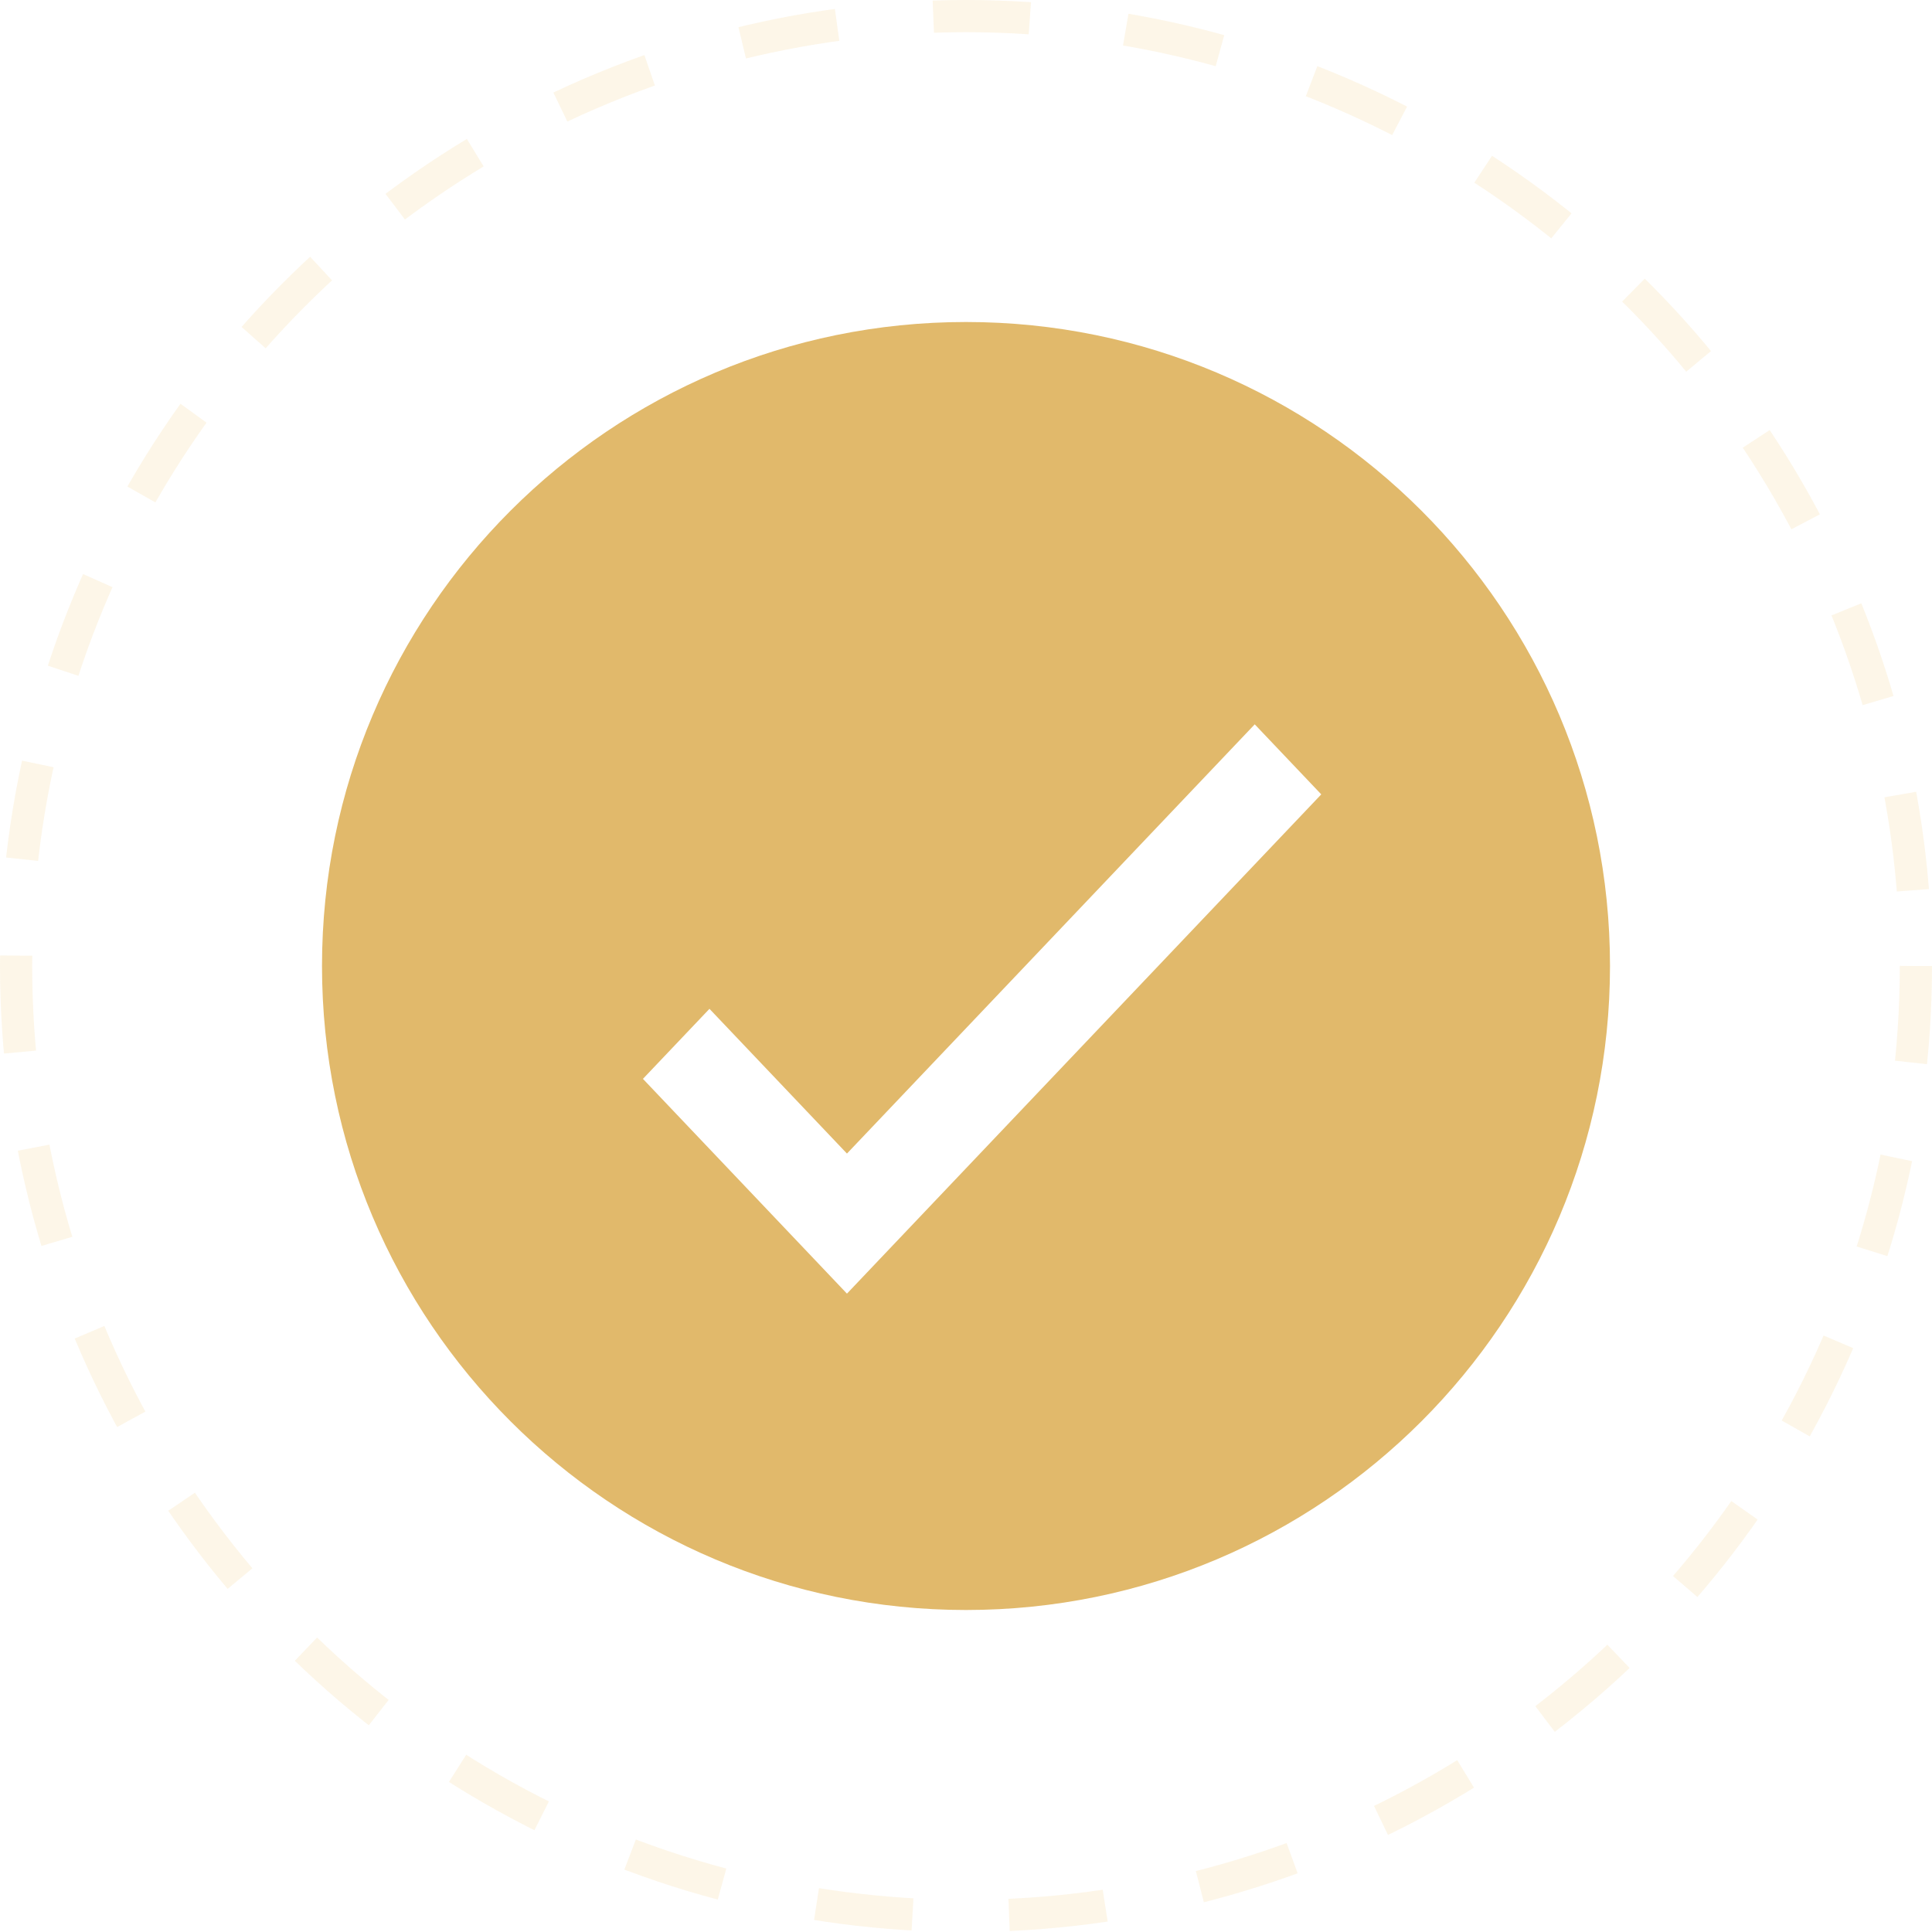 <svg width="60" height="60" viewBox="0 0 60 60" fill="none" xmlns="http://www.w3.org/2000/svg">
<circle opacity="0.2" cx="30" cy="30" r="29.5" stroke="#F9D590" stroke-dasharray="3 3"/>
<path fill-rule="evenodd" clip-rule="evenodd" d="M30 50C41.046 50 50 41.046 50 30C50 18.954 41.046 10 30 10C18.954 10 10 18.954 10 30C10 41.046 18.954 50 30 50ZM38.967 22.495L26.303 35.825L22.033 31.33L19.967 33.505L25.27 39.087L26.303 40.175L27.336 39.087L41.033 24.67L38.967 22.495Z" fill="#E1B96B"/>
</svg>
